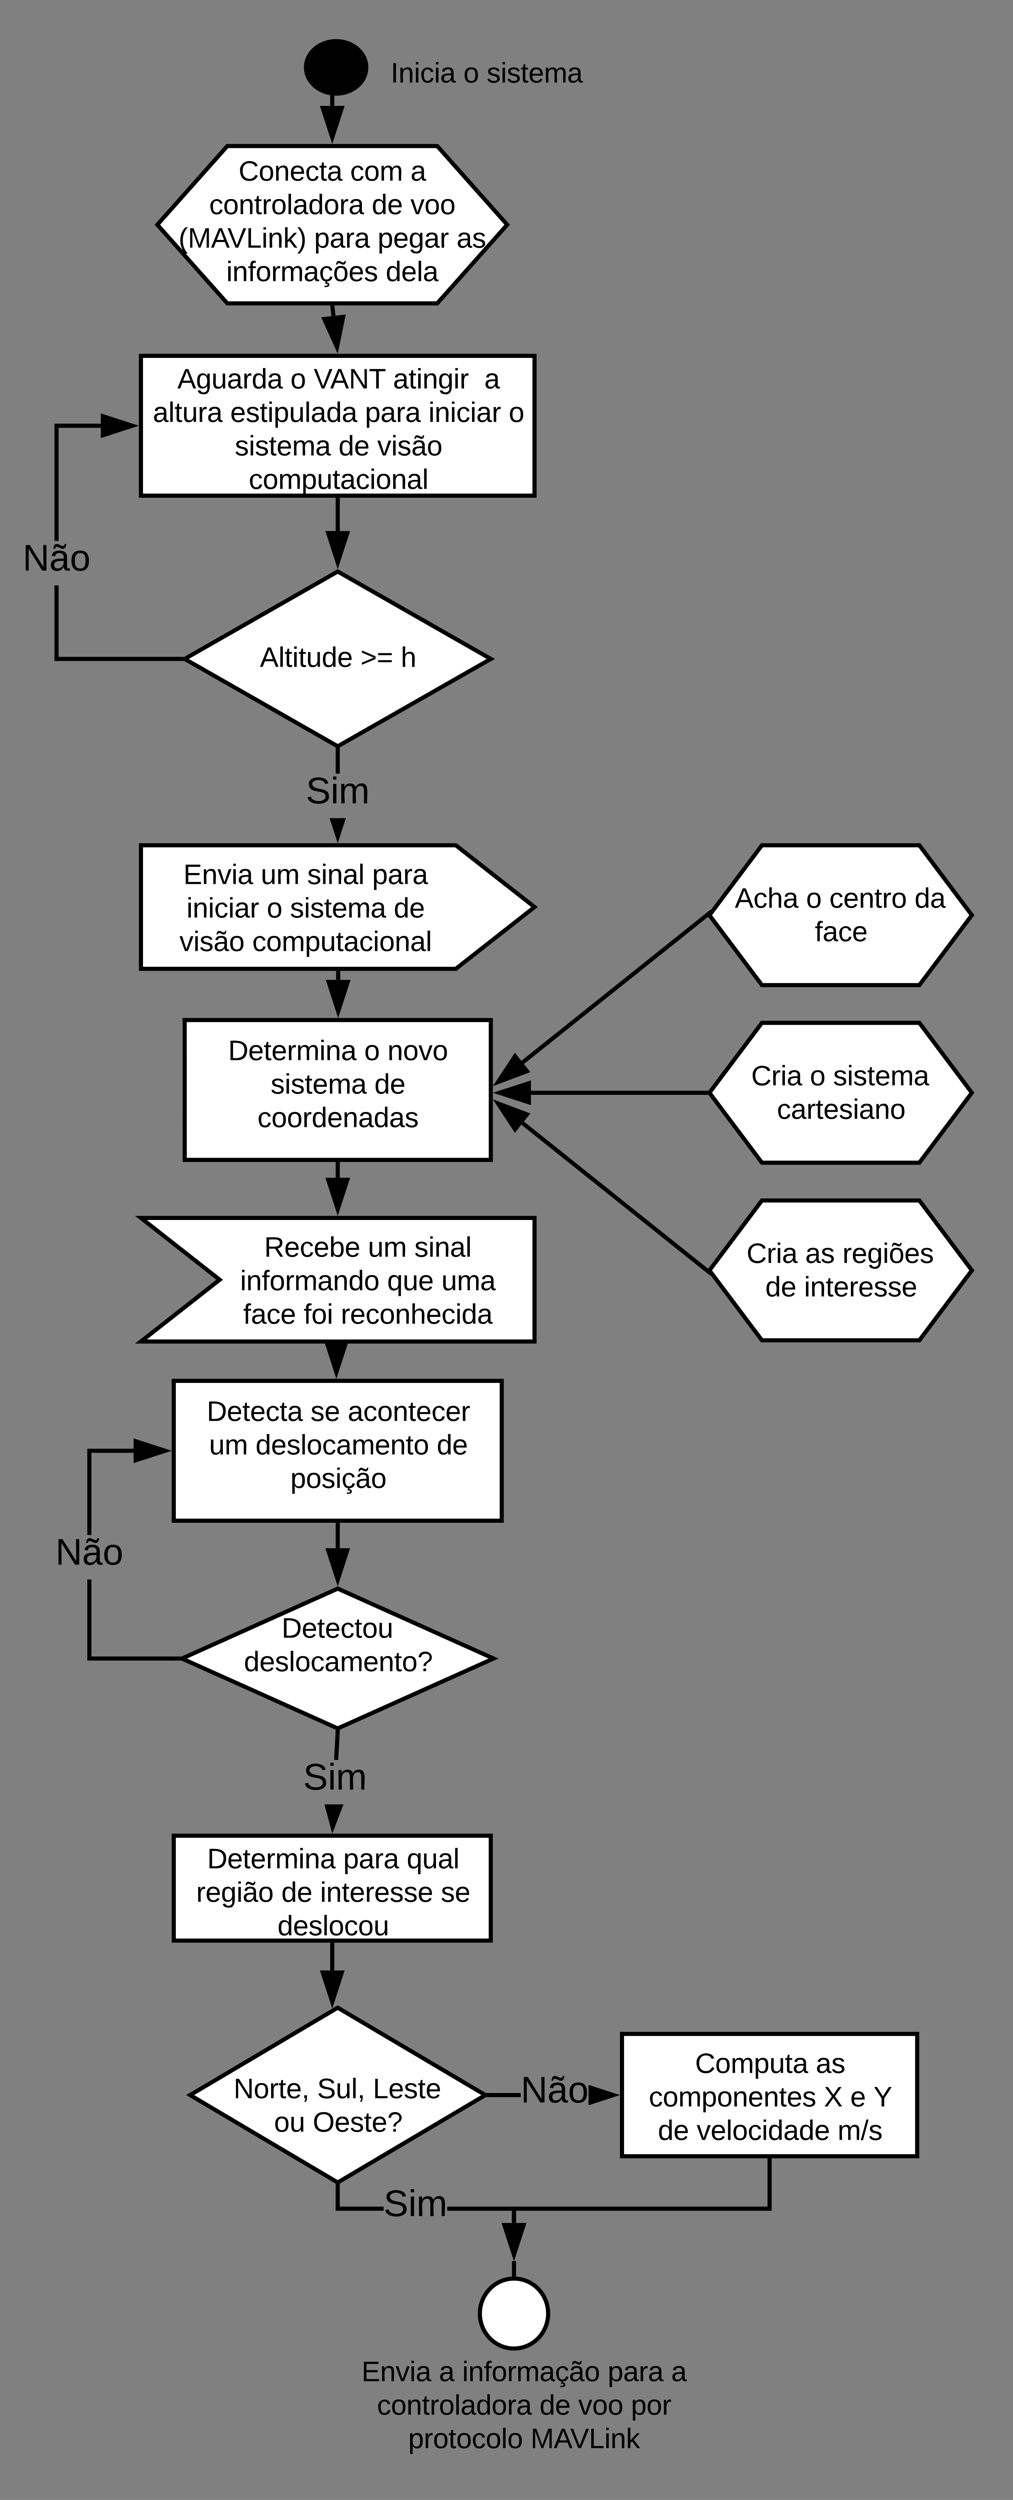 <svg xmlns="http://www.w3.org/2000/svg" xmlns:xlink="http://www.w3.org/1999/xlink" xmlns:lucid="lucid" width="492.11" height="1214.11"><rect width="100%" height="100%" fill="#808080" stroke="none"/><g transform="translate(-67.89 11.511)" lucid:page-tab-id="0_0"><path d="M245.82 21.22c0 7.04-6.55 12.74-14.64 12.74-8.08 0-14.64-5.7-14.64-12.74 0-7.03 6.56-12.73 14.64-12.73 8.1 0 14.64 5.7 14.64 12.72z" stroke="#000" stroke-width="2"/><path d="M136.36 161.3h191.2v67.9h-191.2z" stroke="#000" stroke-width="2" fill="#fff"/><use xlink:href="#a" transform="matrix(1,0,0,1,141.365,166.295) translate(12.679 10.844)"/><use xlink:href="#b" transform="matrix(1,0,0,1,141.365,166.295) translate(67.617 10.844)"/><use xlink:href="#c" transform="matrix(1,0,0,1,141.365,166.295) translate(78.913 10.844)"/><use xlink:href="#d" transform="matrix(1,0,0,1,141.365,166.295) translate(117.471 10.844)"/><use xlink:href="#e" transform="matrix(1,0,0,1,141.365,166.295) translate(161.79 10.844)"/><use xlink:href="#f" transform="matrix(1,0,0,1,141.365,166.295) translate(0.799 27.111)"/><use xlink:href="#g" transform="matrix(1,0,0,1,141.365,166.295) translate(38.378 27.111)"/><use xlink:href="#h" transform="matrix(1,0,0,1,141.365,166.295) translate(103.821 27.111)"/><use xlink:href="#i" transform="matrix(1,0,0,1,141.365,166.295) translate(134.66 27.111)"/><use xlink:href="#j" transform="matrix(1,0,0,1,141.365,166.295) translate(173.67 27.111)"/><use xlink:href="#k" transform="matrix(1,0,0,1,141.365,166.295) translate(40.6 43.378)"/><use xlink:href="#l" transform="matrix(1,0,0,1,141.365,166.295) translate(90.981 43.378)"/><use xlink:href="#m" transform="matrix(1,0,0,1,141.365,166.295) translate(109.808 43.378)"/><use xlink:href="#n" transform="matrix(1,0,0,1,141.365,166.295) translate(47.377 59.644)"/><path d="M178.32 59.42H280.3l33.98 38.2-34 38.2H178.33l-34-38.2z" stroke="#000" stroke-width="2" fill="#fff"/><use xlink:href="#o" transform="matrix(1,0,0,1,149.331,64.424) translate(34.476 11.811)"/><use xlink:href="#p" transform="matrix(1,0,0,1,149.331,64.424) translate(88.66 11.811)"/><use xlink:href="#e" transform="matrix(1,0,0,1,149.331,64.424) translate(117.993 11.811)"/><use xlink:href="#q" transform="matrix(1,0,0,1,149.331,64.424) translate(20.186 28.078)"/><use xlink:href="#l" transform="matrix(1,0,0,1,149.331,64.424) translate(99.147 28.078)"/><use xlink:href="#r" transform="matrix(1,0,0,1,149.331,64.424) translate(117.974 28.078)"/><use xlink:href="#s" transform="matrix(1,0,0,1,149.331,64.424) translate(5.313 44.344)"/><use xlink:href="#h" transform="matrix(1,0,0,1,149.331,64.424) translate(71.17 44.344)"/><use xlink:href="#t" transform="matrix(1,0,0,1,149.331,64.424) translate(102.009 44.344)"/><use xlink:href="#u" transform="matrix(1,0,0,1,149.331,64.424) translate(140.379 44.344)"/><use xlink:href="#v" transform="matrix(1,0,0,1,149.331,64.424) translate(28.489 60.611)"/><use xlink:href="#w" transform="matrix(1,0,0,1,149.331,64.424) translate(105.944 60.611)"/><path d="M231.96 266.05l74.36 42.45-74.36 42.44-74.35-42.44z" stroke="#000" stroke-width="2" fill="#fff"/><use xlink:href="#x" transform="matrix(1,0,0,1,162.609,271.052) translate(31.512 41.313)"/><use xlink:href="#y" transform="matrix(1,0,0,1,162.609,271.052) translate(80.387 41.313)"/><use xlink:href="#z" transform="matrix(1,0,0,1,162.609,271.052) translate(99.967 41.313)"/><path d="M136.37 399h152.95l38.24 30-38.24 30H136.37z" stroke="#000" stroke-width="2" fill="#fff"/><use xlink:href="#A" transform="matrix(1,0,0,1,144.366,406.993) translate(12.6 10.844)"/><use xlink:href="#B" transform="matrix(1,0,0,1,144.366,406.993) translate(50.217 10.844)"/><use xlink:href="#C" transform="matrix(1,0,0,1,144.366,406.993) translate(72.772 10.844)"/><use xlink:href="#D" transform="matrix(1,0,0,1,144.366,406.993) translate(104.326 10.844)"/><use xlink:href="#i" transform="matrix(1,0,0,1,144.366,406.993) translate(14.125 27.111)"/><use xlink:href="#b" transform="matrix(1,0,0,1,144.366,406.993) translate(53.135 27.111)"/><use xlink:href="#k" transform="matrix(1,0,0,1,144.366,406.993) translate(64.431 27.111)"/><use xlink:href="#E" transform="matrix(1,0,0,1,144.366,406.993) translate(114.813 27.111)"/><use xlink:href="#F" transform="matrix(1,0,0,1,144.366,406.993) translate(10.699 43.378)"/><use xlink:href="#n" transform="matrix(1,0,0,1,144.366,406.993) translate(46.056 43.378)"/><path d="M232.96 364.24h-2V353.1h2z"/><path d="M232.96 353.12h-2v-1.6l1 .58 1-.58zM231.96 394.76l-2.9-8.92h5.8z"/><path d="M231.96 398l-3.94-12.16h2.1l1.84 5.68 1.85-5.68h2.1z"/><use xlink:href="#G" transform="matrix(1,0,0,1,216.513,364.244) translate(0 14.4)"/><path d="M96.36 307.5h58.23v2H94.35v-36.7h2zm20.5-111.25h-20.5v54.94h-2v-56.95h22.5z"/><path d="M155.6 308.5l1.74 1h-2.77v-2h2.77zM132.13 195.25l-14.27 4.64v-9.28z"/><path d="M135.36 195.25l-18.5 6v-12zm-16.5 3.26l10.03-3.25-10.04-3.26z"/><use xlink:href="#H" transform="matrix(1,0,0,1,78.89,251.188) translate(0 14.4)"/><path d="M157.6 483.88h148.72v67.92h-148.7z" stroke="#000" stroke-width="2" fill="#fff"/><use xlink:href="#I" transform="matrix(1,0,0,1,162.609,488.885) translate(16.106 14.469)"/><use xlink:href="#b" transform="matrix(1,0,0,1,162.609,488.885) translate(82.227 14.469)"/><use xlink:href="#J" transform="matrix(1,0,0,1,162.609,488.885) translate(93.523 14.469)"/><use xlink:href="#k" transform="matrix(1,0,0,1,162.609,488.885) translate(36.778 30.736)"/><use xlink:href="#E" transform="matrix(1,0,0,1,162.609,488.885) translate(87.16 30.736)"/><use xlink:href="#K" transform="matrix(1,0,0,1,162.609,488.885) translate(30.358 47.003)"/><path d="M438.03 399h76.48l25.5 33.95-25.5 33.96h-76.47l-25.5-33.95z" stroke="#000" stroke-width="2" fill="#fff"/><use xlink:href="#L" transform="matrix(1,0,0,1,417.536,403.993) translate(7.314 25.344)"/><use xlink:href="#b" transform="matrix(1,0,0,1,417.536,403.993) translate(41.956 25.344)"/><use xlink:href="#M" transform="matrix(1,0,0,1,417.536,403.993) translate(53.252 25.344)"/><use xlink:href="#N" transform="matrix(1,0,0,1,417.536,403.993) translate(94.634 25.344)"/><use xlink:href="#O" transform="matrix(1,0,0,1,417.536,403.993) translate(46.203 41.611)"/><path d="M438.03 485.24h76.48L540 519.2l-25.5 33.96h-76.47l-25.5-33.96z" stroke="#000" stroke-width="2" fill="#fff"/><use xlink:href="#P" transform="matrix(1,0,0,1,417.536,490.243) translate(15.297 25.344)"/><use xlink:href="#b" transform="matrix(1,0,0,1,417.536,490.243) translate(43.801 25.344)"/><use xlink:href="#Q" transform="matrix(1,0,0,1,417.536,490.243) translate(55.097 25.344)"/><use xlink:href="#R" transform="matrix(1,0,0,1,417.536,490.243) translate(27.79 41.611)"/><path d="M438.03 571.5h76.48l25.5 33.95-25.5 33.96h-76.47l-25.5-33.95z" stroke="#000" stroke-width="2" fill="#fff"/><use xlink:href="#P" transform="matrix(1,0,0,1,417.536,576.494) translate(13.037 25.344)"/><use xlink:href="#S" transform="matrix(1,0,0,1,417.536,576.494) translate(41.542 25.344)"/><use xlink:href="#T" transform="matrix(1,0,0,1,417.536,576.494) translate(59.616 25.344)"/><use xlink:href="#l" transform="matrix(1,0,0,1,417.536,576.494) translate(22.141 41.611)"/><use xlink:href="#U" transform="matrix(1,0,0,1,417.536,576.494) translate(40.969 41.611)"/><path d="M410.5 433.57l-88.73 70.9" stroke="#000" stroke-width="2" fill="none"/><path d="M413.15 430.47l-1.86 2.48.6.8-.8.62-1.24-1.56 3.15-2.5z"/><path d="M309.84 513.98l8.26-12.52 5.78 7.24z" stroke="#000" stroke-width="2"/><path d="M410.3 519.2H325.8" stroke="#000" stroke-width="2" fill="none"/><path d="M412.04 518.2l-.75 1 .74 1h-1.78v-2z"/><path d="M310.55 519.2l14.27-4.64v9.27z" stroke="#000" stroke-width="2"/><path d="M410.5 604.83l-88.73-70.9" stroke="#000" stroke-width="2" fill="none"/><path d="M411.9 604.65l-.6.8 1.85 2.48-.14.17-3.14-2.5 1.25-1.57z"/><path d="M309.84 524.4l14.04 5.3-5.78 7.24z" stroke="#000" stroke-width="2"/><path d="M231.96 760l75.68 33.96-75.68 33.95-75.68-33.94z" stroke="#000" stroke-width="2" fill="#fff"/><use xlink:href="#V" transform="matrix(1,0,0,1,161.281,765) translate(43.413 18.854)"/><use xlink:href="#W" transform="matrix(1,0,0,1,161.281,765) translate(25.104 35.121)"/><path d="M136.36 579.98h191.2V640h-191.2l38.24-30z" stroke="#000" stroke-width="2" fill="#fff"/><use xlink:href="#X" transform="matrix(1,0,0,1,174.603,587.983) translate(21.619 10.844)"/><use xlink:href="#B" transform="matrix(1,0,0,1,174.603,587.983) translate(72.038 10.844)"/><use xlink:href="#Y" transform="matrix(1,0,0,1,174.603,587.983) translate(94.593 10.844)"/><use xlink:href="#Z" transform="matrix(1,0,0,1,174.603,587.983) translate(9.946 27.111)"/><use xlink:href="#aa" transform="matrix(1,0,0,1,174.603,587.983) translate(81.376 27.111)"/><use xlink:href="#ab" transform="matrix(1,0,0,1,174.603,587.983) translate(107.734 27.111)"/><use xlink:href="#ac" transform="matrix(1,0,0,1,174.603,587.983) translate(11.433 43.378)"/><use xlink:href="#ad" transform="matrix(1,0,0,1,174.603,587.983) translate(40.803 43.378)"/><use xlink:href="#ae" transform="matrix(1,0,0,1,174.603,587.983) translate(58.84 43.378)"/><path d="M152.3 659.1h159.33v67.92H152.3z" stroke="#000" stroke-width="2" fill="#fff"/><g><use xlink:href="#af" transform="matrix(1,0,0,1,157.298,664.102) translate(11.025 14.469)"/><use xlink:href="#ag" transform="matrix(1,0,0,1,157.298,664.102) translate(61.444 14.469)"/><use xlink:href="#ah" transform="matrix(1,0,0,1,157.298,664.102) translate(79.519 14.469)"/><use xlink:href="#B" transform="matrix(1,0,0,1,157.298,664.102) translate(12.174 30.736)"/><use xlink:href="#ai" transform="matrix(1,0,0,1,157.298,664.102) translate(34.729 30.736)"/><use xlink:href="#E" transform="matrix(1,0,0,1,157.298,664.102) translate(122.765 30.736)"/><use xlink:href="#aj" transform="matrix(1,0,0,1,157.298,664.102) translate(51.673 47.003)"/></g><path d="M152.3 880h154v50.94h-154z" stroke="#000" stroke-width="2" fill="#fff"/><g><use xlink:href="#I" transform="matrix(1,0,0,1,157.291,885) translate(11.236 10.844)"/><use xlink:href="#h" transform="matrix(1,0,0,1,157.291,885) translate(77.357 10.844)"/><use xlink:href="#ak" transform="matrix(1,0,0,1,157.291,885) translate(108.196 10.844)"/><use xlink:href="#al" transform="matrix(1,0,0,1,157.291,885) translate(5.927 27.111)"/><use xlink:href="#l" transform="matrix(1,0,0,1,157.291,885) translate(47.272 27.111)"/><use xlink:href="#am" transform="matrix(1,0,0,1,157.291,885) translate(66.099 27.111)"/><use xlink:href="#an" transform="matrix(1,0,0,1,157.291,885) translate(124.764 27.111)"/><use xlink:href="#ao" transform="matrix(1,0,0,1,157.291,885) translate(45.408 43.378)"/></g><path d="M231.96 553.8v6.68" stroke="#000" stroke-width="2" fill="none"/><path d="M232.96 553.82h-2v-1.02h2z"/><path d="M231.96 575.75l-4.63-14.27h9.27z" stroke="#000" stroke-width="2"/><path d="M232.17 461v3.38" stroke="#000" stroke-width="2" fill="none"/><path d="M233.17 461.02h-2V460h2z"/><path d="M232.17 479.65l-4.63-14.27h9.27z" stroke="#000" stroke-width="2"/><path d="M231.3 642v-1" stroke="#000" stroke-width="2" fill="none"/><path d="M232.3 642.03h-2V641h2z"/><path d="M231.3 654.87l-4.63-14.27h9.27z" stroke="#000" stroke-width="2"/><path d="M231.96 729.02v11.38" stroke="#000" stroke-width="2" fill="none"/><path d="M232.96 729.04h-2v-1.02h2z"/><path d="M231.96 755.67l-4.63-14.27h9.27z" stroke="#000" stroke-width="2"/><path d="M232.9 830.06l-.7 13.14h-2l.7-13.24z"/><path d="M232.9 830.1l-2-.12.08-1.4.98.43 1.03-.45zM229.47 875.77l-2.93-10.97h7.15z"/><path d="M229.3 879l-3.8-14.2h2.08l2.06 7.74 2.98-7.74h2.14z"/><g><use xlink:href="#G" transform="matrix(1,0,0,1,215.182,843.205) translate(0 14.4)"/></g><path d="M231.96 231.2v15.2" stroke="#000" stroke-width="2" fill="none"/><path d="M232.96 231.23h-2v-1.02h2z"/><path d="M231.96 261.66l-4.63-14.26h9.27z" stroke="#000" stroke-width="2"/><path d="M229.42 137.82l.46 4.1" stroke="#000" stroke-width="2" fill="none"/><path d="M230.42 137.73l-2 .23-.12-1.13h2z"/><path d="M231.6 157.08l-6.2-13.65 9.2-1.05z" stroke="#000" stroke-width="2"/><path d="M229.3 39.92v-4.2" stroke="#000" stroke-width="2" fill="none"/><path d="M229.3 55.2l-4.63-14.28h9.27z" stroke="#000" stroke-width="2"/><path d="M230.3 34.85v.9h-2V34.6zM112.3 792.96h40.54v2H110.3v-39.38h2zm20.5-98.9h-20.5v39.92h-2v-41.92h22.5z"/><path d="M153.84 793.96l2.23 1h-3.26v-2h3.27zM148.06 693.06l-14.26 4.63v-9.28z"/><path d="M151.3 693.06l-18.5 6v-12zm-16.5 3.26l10.03-3.26-10.03-3.26z"/><g><use xlink:href="#H" transform="matrix(1,0,0,1,94.823,733.978) translate(0 14.4)"/></g><path d="M231.96 963.53l71.7 42.44-71.7 42.45-71.7-42.45z" stroke="#000" stroke-width="2" fill="#fff"/><g><use xlink:href="#ap" transform="matrix(1,0,0,1,165.264,968.525) translate(16.105 38.969)"/><use xlink:href="#aq" transform="matrix(1,0,0,1,165.264,968.525) translate(56.696 38.969)"/><use xlink:href="#ar" transform="matrix(1,0,0,1,165.264,968.525) translate(83.77 38.969)"/><use xlink:href="#as" transform="matrix(1,0,0,1,165.264,968.525) translate(35.752 55.236)"/><use xlink:href="#at" transform="matrix(1,0,0,1,165.264,968.525) translate(54.579 55.236)"/></g><path d="M370.05 976.26h143.4v59.42h-143.4z" stroke="#000" stroke-width="2" fill="#fff"/><g><use xlink:href="#au" transform="matrix(1,0,0,1,375.048,981.259) translate(30.513 13.969)"/><use xlink:href="#u" transform="matrix(1,0,0,1,375.048,981.259) translate(89.178 13.969)"/><use xlink:href="#av" transform="matrix(1,0,0,1,375.048,981.259) translate(8.033 30.236)"/><use xlink:href="#aw" transform="matrix(1,0,0,1,375.048,981.259) translate(93.094 30.236)"/><use xlink:href="#ax" transform="matrix(1,0,0,1,375.048,981.259) translate(105.897 30.236)"/><use xlink:href="#ay" transform="matrix(1,0,0,1,375.048,981.259) translate(117.193 30.236)"/><use xlink:href="#l" transform="matrix(1,0,0,1,375.048,981.259) translate(12.458 46.503)"/><use xlink:href="#az" transform="matrix(1,0,0,1,375.048,981.259) translate(31.285 46.503)"/><use xlink:href="#aA" transform="matrix(1,0,0,1,375.048,981.259) translate(99.74 46.503)"/></g><g><path d="M317.58 1086.62v8.5m0 33.94c-9.15 0-16.57-7.6-16.57-16.97 0-9.4 7.43-17 16.58-17 9.16 0 16.58 7.6 16.58 17 0 9.36-7.42 16.96-16.58 16.96z" stroke="#000" stroke-width="2" fill="#fff"/><path d="M318.25 1086.62v8.5h-1.33v-8.5z" fill="none"/></g><path d="M320.86 1006.97h-14.24v-2h14.24z"/><path d="M306.65 1006.97h-2.72l1.7-1-1.7-1h2.72zM365.8 1005.97l-12 3.9v-7.8z"/><path d="M369.05 1005.97l-15.24 4.95v-2.1l8.78-2.85-8.77-2.85v-2.1z"/><g><use xlink:href="#H" transform="matrix(1,0,0,1,320.861,995.171) translate(0 14.4)"/></g><path d="M318.58 1060.15v7.97h-2v-5.97h-31.43v-2zm-64.33 0v2h-23.3v-11.57h2v9.57z"/><path d="M232.96 1050.6h-2v-1.6l1 .58 1-.6zM317.58 1083.38l-4.63-14.26h9.27z"/><path d="M317.58 1086.62l-6-18.5h12zm-3.26-16.5l3.26 10.03 3.26-10.03z"/><g><use xlink:href="#G" transform="matrix(1,0,0,1,254.246,1050.351) translate(0 14.4)"/></g><path d="M441.75 1037.68v23.47H317.58v6.97" stroke="#000" stroke-width="2" fill="none"/><path d="M442.75 1037.7h-2v-1.02h2z"/><path d="M317.58 1083.38l-4.63-14.26h9.27z" stroke="#000" stroke-width="2"/><path d="M229.3 932.94v12.5" stroke="#000" stroke-width="2" fill="none"/><path d="M230.3 932.96h-2v-1.02h2z"/><path d="M229.3 960.7l-4.63-14.26h9.27z" stroke="#000" stroke-width="2"/><path d="M245.82 12.73h116.84V29.7H245.82z" stroke="#000" stroke-opacity="0" stroke-width="2" fill="#fff" fill-opacity="0"/><g><use xlink:href="#aB" transform="matrix(1,0,0,1,250.823,17.734) translate(6.884 10.844)"/><use xlink:href="#b" transform="matrix(1,0,0,1,250.823,17.734) translate(42.204 10.844)"/><use xlink:href="#aC" transform="matrix(1,0,0,1,250.823,17.734) translate(53.5 10.844)"/></g><path d="M224 1129.06h196.5V1180H224z" stroke="#000" stroke-opacity="0" stroke-width="2" fill="#fff" fill-opacity="0"/><g><use xlink:href="#A" transform="matrix(1,0,0,1,228.996,1134.065) translate(14.52 10.844)"/><use xlink:href="#aD" transform="matrix(1,0,0,1,228.996,1134.065) translate(52.137 10.844)"/><use xlink:href="#aE" transform="matrix(1,0,0,1,228.996,1134.065) translate(63.433 10.844)"/><use xlink:href="#h" transform="matrix(1,0,0,1,228.996,1134.065) translate(134.11 10.844)"/><use xlink:href="#e" transform="matrix(1,0,0,1,228.996,1134.065) translate(164.949 10.844)"/><use xlink:href="#q" transform="matrix(1,0,0,1,228.996,1134.065) translate(22.032 27.111)"/><use xlink:href="#l" transform="matrix(1,0,0,1,228.996,1134.065) translate(100.993 27.111)"/><use xlink:href="#aF" transform="matrix(1,0,0,1,228.996,1134.065) translate(119.82 27.111)"/><use xlink:href="#aG" transform="matrix(1,0,0,1,228.996,1134.065) translate(145.425 27.111)"/><use xlink:href="#aH" transform="matrix(1,0,0,1,228.996,1134.065) translate(37.226 43.378)"/><use xlink:href="#aI" transform="matrix(1,0,0,1,228.996,1134.065) translate(96.644 43.378)"/></g><defs><path d="M205 0l-28-72H64L36 0H1l101-248h38L239 0h-34zm-38-99l-47-123c-12 45-31 82-46 123h93" id="aJ"/><path d="M177-190C167-65 218 103 67 71c-23-6-38-20-44-43l32-5c15 47 100 32 89-28v-30C133-14 115 1 83 1 29 1 15-40 15-95c0-56 16-97 71-98 29-1 48 16 59 35 1-10 0-23 2-32h30zM94-22c36 0 50-32 50-73 0-42-14-75-50-75-39 0-46 34-46 75s6 73 46 73" id="aK"/><path d="M84 4C-5 8 30-112 23-190h32v120c0 31 7 50 39 49 72-2 45-101 50-169h31l1 190h-30c-1-10 1-25-2-33-11 22-28 36-60 37" id="aL"/><path d="M141-36C126-15 110 5 73 4 37 3 15-17 15-53c-1-64 63-63 125-63 3-35-9-54-41-54-24 1-41 7-42 31l-33-3c5-37 33-52 76-52 45 0 72 20 72 64v82c-1 20 7 32 28 27v20c-31 9-61-2-59-35zM48-53c0 20 12 33 32 33 41-3 63-29 60-74-43 2-92-5-92 41" id="aM"/><path d="M114-163C36-179 61-72 57 0H25l-1-190h30c1 12-1 29 2 39 6-27 23-49 58-41v29" id="aN"/><path d="M85-194c31 0 48 13 60 33l-1-100h32l1 261h-30c-2-10 0-23-3-31C134-8 116 4 85 4 32 4 16-35 15-94c0-66 23-100 70-100zm9 24c-40 0-46 34-46 75 0 40 6 74 45 74 42 0 51-32 51-76 0-42-9-74-50-73" id="aO"/><g id="a"><use transform="matrix(0.038,0,0,0.038,0,0)" xlink:href="#aJ"/><use transform="matrix(0.038,0,0,0.038,9.037,0)" xlink:href="#aK"/><use transform="matrix(0.038,0,0,0.038,16.568,0)" xlink:href="#aL"/><use transform="matrix(0.038,0,0,0.038,24.099,0)" xlink:href="#aM"/><use transform="matrix(0.038,0,0,0.038,31.63,0)" xlink:href="#aN"/><use transform="matrix(0.038,0,0,0.038,36.11,0)" xlink:href="#aO"/><use transform="matrix(0.038,0,0,0.038,43.641,0)" xlink:href="#aM"/></g><path d="M100-194c62-1 85 37 85 99 1 63-27 99-86 99S16-35 15-95c0-66 28-99 85-99zM99-20c44 1 53-31 53-75 0-43-8-75-51-75s-53 32-53 75 10 74 51 75" id="aP"/><use transform="matrix(0.038,0,0,0.038,0,0)" xlink:href="#aP" id="b"/><path d="M137 0h-34L2-248h35l83 218 83-218h36" id="aQ"/><path d="M190 0L58-211 59 0H30v-248h39L202-35l-2-213h31V0h-41" id="aR"/><path d="M127-220V0H93v-220H8v-28h204v28h-85" id="aS"/><g id="c"><use transform="matrix(0.038,0,0,0.038,0,0)" xlink:href="#aQ"/><use transform="matrix(0.038,0,0,0.038,8.02,0)" xlink:href="#aJ"/><use transform="matrix(0.038,0,0,0.038,17.057,0)" xlink:href="#aR"/><use transform="matrix(0.038,0,0,0.038,26.81,0)" xlink:href="#aS"/></g><path d="M59-47c-2 24 18 29 38 22v24C64 9 27 4 27-40v-127H5v-23h24l9-43h21v43h35v23H59v120" id="aT"/><path d="M24-231v-30h32v30H24zM24 0v-190h32V0H24" id="aU"/><path d="M117-194c89-4 53 116 60 194h-32v-121c0-31-8-49-39-48C34-167 62-67 57 0H25l-1-190h30c1 10-1 24 2 32 11-22 29-35 61-36" id="aV"/><g id="d"><use transform="matrix(0.038,0,0,0.038,0,0)" xlink:href="#aM"/><use transform="matrix(0.038,0,0,0.038,7.531,0)" xlink:href="#aT"/><use transform="matrix(0.038,0,0,0.038,11.296,0)" xlink:href="#aU"/><use transform="matrix(0.038,0,0,0.038,14.271,0)" xlink:href="#aV"/><use transform="matrix(0.038,0,0,0.038,21.802,0)" xlink:href="#aK"/><use transform="matrix(0.038,0,0,0.038,29.333,0)" xlink:href="#aU"/><use transform="matrix(0.038,0,0,0.038,32.307,0)" xlink:href="#aN"/></g><use transform="matrix(0.038,0,0,0.038,0,0)" xlink:href="#aM" id="e"/><path d="M24 0v-261h32V0H24" id="aW"/><g id="f"><use transform="matrix(0.038,0,0,0.038,0,0)" xlink:href="#aM"/><use transform="matrix(0.038,0,0,0.038,7.531,0)" xlink:href="#aW"/><use transform="matrix(0.038,0,0,0.038,10.506,0)" xlink:href="#aT"/><use transform="matrix(0.038,0,0,0.038,14.271,0)" xlink:href="#aL"/><use transform="matrix(0.038,0,0,0.038,21.802,0)" xlink:href="#aN"/><use transform="matrix(0.038,0,0,0.038,26.283,0)" xlink:href="#aM"/></g><path d="M100-194c63 0 86 42 84 106H49c0 40 14 67 53 68 26 1 43-12 49-29l28 8c-11 28-37 45-77 45C44 4 14-33 15-96c1-61 26-98 85-98zm52 81c6-60-76-77-97-28-3 7-6 17-6 28h103" id="aX"/><path d="M135-143c-3-34-86-38-87 0 15 53 115 12 119 90S17 21 10-45l28-5c4 36 97 45 98 0-10-56-113-15-118-90-4-57 82-63 122-42 12 7 21 19 24 35" id="aY"/><path d="M115-194c55 1 70 41 70 98S169 2 115 4C84 4 66-9 55-30l1 105H24l-1-265h31l2 30c10-21 28-34 59-34zm-8 174c40 0 45-34 45-75s-6-73-45-74c-42 0-51 32-51 76 0 43 10 73 51 73" id="aZ"/><g id="g"><use transform="matrix(0.038,0,0,0.038,0,0)" xlink:href="#aX"/><use transform="matrix(0.038,0,0,0.038,7.531,0)" xlink:href="#aY"/><use transform="matrix(0.038,0,0,0.038,14.309,0)" xlink:href="#aT"/><use transform="matrix(0.038,0,0,0.038,18.074,0)" xlink:href="#aU"/><use transform="matrix(0.038,0,0,0.038,21.049,0)" xlink:href="#aZ"/><use transform="matrix(0.038,0,0,0.038,28.58,0)" xlink:href="#aL"/><use transform="matrix(0.038,0,0,0.038,36.11,0)" xlink:href="#aW"/><use transform="matrix(0.038,0,0,0.038,39.085,0)" xlink:href="#aM"/><use transform="matrix(0.038,0,0,0.038,46.616,0)" xlink:href="#aO"/><use transform="matrix(0.038,0,0,0.038,54.147,0)" xlink:href="#aM"/></g><g id="h"><use transform="matrix(0.038,0,0,0.038,0,0)" xlink:href="#aZ"/><use transform="matrix(0.038,0,0,0.038,7.531,0)" xlink:href="#aM"/><use transform="matrix(0.038,0,0,0.038,15.062,0)" xlink:href="#aN"/><use transform="matrix(0.038,0,0,0.038,19.543,0)" xlink:href="#aM"/></g><path d="M96-169c-40 0-48 33-48 73s9 75 48 75c24 0 41-14 43-38l32 2c-6 37-31 61-74 61-59 0-76-41-82-99-10-93 101-131 147-64 4 7 5 14 7 22l-32 3c-4-21-16-35-41-35" id="ba"/><g id="i"><use transform="matrix(0.038,0,0,0.038,0,0)" xlink:href="#aU"/><use transform="matrix(0.038,0,0,0.038,2.975,0)" xlink:href="#aV"/><use transform="matrix(0.038,0,0,0.038,10.506,0)" xlink:href="#aU"/><use transform="matrix(0.038,0,0,0.038,13.48,0)" xlink:href="#ba"/><use transform="matrix(0.038,0,0,0.038,20.258,0)" xlink:href="#aU"/><use transform="matrix(0.038,0,0,0.038,23.233,0)" xlink:href="#aM"/><use transform="matrix(0.038,0,0,0.038,30.764,0)" xlink:href="#aN"/></g><use transform="matrix(0.038,0,0,0.038,0,0)" xlink:href="#aP" id="j"/><path d="M210-169c-67 3-38 105-44 169h-31v-121c0-29-5-50-35-48C34-165 62-65 56 0H25l-1-190h30c1 10-1 24 2 32 10-44 99-50 107 0 11-21 27-35 58-36 85-2 47 119 55 194h-31v-121c0-29-5-49-35-48" id="bb"/><g id="k"><use transform="matrix(0.038,0,0,0.038,0,0)" xlink:href="#aY"/><use transform="matrix(0.038,0,0,0.038,6.778,0)" xlink:href="#aU"/><use transform="matrix(0.038,0,0,0.038,9.752,0)" xlink:href="#aY"/><use transform="matrix(0.038,0,0,0.038,16.53,0)" xlink:href="#aT"/><use transform="matrix(0.038,0,0,0.038,20.296,0)" xlink:href="#aX"/><use transform="matrix(0.038,0,0,0.038,27.827,0)" xlink:href="#bb"/><use transform="matrix(0.038,0,0,0.038,39.085,0)" xlink:href="#aM"/></g><g id="l"><use transform="matrix(0.038,0,0,0.038,0,0)" xlink:href="#aO"/><use transform="matrix(0.038,0,0,0.038,7.531,0)" xlink:href="#aX"/></g><path d="M108 0H70L1-190h34L89-25l56-165h34" id="bc"/><path d="M141-36C126-15 110 5 73 4 37 3 15-17 15-53c-1-64 63-63 125-63 3-35-9-54-41-54-24 1-41 7-42 31l-33-3c5-37 33-52 76-52 45 0 72 20 72 64v82c-1 20 7 32 28 27v20c-31 9-61-2-59-35zM48-53c0 20 12 33 32 33 41-3 63-29 60-74-43 2-92-5-92 41zm117-205c-3 23-9 48-36 47-26-1-65-44-74 0H39c4-23 8-48 36-47s64 44 74 0h16" id="bd"/><g id="m"><use transform="matrix(0.038,0,0,0.038,0,0)" xlink:href="#bc"/><use transform="matrix(0.038,0,0,0.038,6.778,0)" xlink:href="#aU"/><use transform="matrix(0.038,0,0,0.038,9.752,0)" xlink:href="#aY"/><use transform="matrix(0.038,0,0,0.038,16.53,0)" xlink:href="#bd"/><use transform="matrix(0.038,0,0,0.038,24.061,0)" xlink:href="#aP"/></g><g id="n"><use transform="matrix(0.038,0,0,0.038,0,0)" xlink:href="#ba"/><use transform="matrix(0.038,0,0,0.038,6.778,0)" xlink:href="#aP"/><use transform="matrix(0.038,0,0,0.038,14.309,0)" xlink:href="#bb"/><use transform="matrix(0.038,0,0,0.038,25.567,0)" xlink:href="#aZ"/><use transform="matrix(0.038,0,0,0.038,33.098,0)" xlink:href="#aL"/><use transform="matrix(0.038,0,0,0.038,40.629,0)" xlink:href="#aT"/><use transform="matrix(0.038,0,0,0.038,44.394,0)" xlink:href="#aM"/><use transform="matrix(0.038,0,0,0.038,51.925,0)" xlink:href="#ba"/><use transform="matrix(0.038,0,0,0.038,58.703,0)" xlink:href="#aU"/><use transform="matrix(0.038,0,0,0.038,61.678,0)" xlink:href="#aP"/><use transform="matrix(0.038,0,0,0.038,69.209,0)" xlink:href="#aV"/><use transform="matrix(0.038,0,0,0.038,76.74,0)" xlink:href="#aM"/><use transform="matrix(0.038,0,0,0.038,84.27,0)" xlink:href="#aW"/></g><path d="M212-179c-10-28-35-45-73-45-59 0-87 40-87 99 0 60 29 101 89 101 43 0 62-24 78-52l27 14C228-24 195 4 139 4 59 4 22-46 18-125c-6-104 99-153 187-111 19 9 31 26 39 46" id="be"/><g id="o"><use transform="matrix(0.038,0,0,0.038,0,0)" xlink:href="#be"/><use transform="matrix(0.038,0,0,0.038,9.752,0)" xlink:href="#aP"/><use transform="matrix(0.038,0,0,0.038,17.283,0)" xlink:href="#aV"/><use transform="matrix(0.038,0,0,0.038,24.814,0)" xlink:href="#aX"/><use transform="matrix(0.038,0,0,0.038,32.345,0)" xlink:href="#ba"/><use transform="matrix(0.038,0,0,0.038,39.123,0)" xlink:href="#aT"/><use transform="matrix(0.038,0,0,0.038,42.888,0)" xlink:href="#aM"/></g><g id="p"><use transform="matrix(0.038,0,0,0.038,0,0)" xlink:href="#ba"/><use transform="matrix(0.038,0,0,0.038,6.778,0)" xlink:href="#aP"/><use transform="matrix(0.038,0,0,0.038,14.309,0)" xlink:href="#bb"/></g><g id="q"><use transform="matrix(0.038,0,0,0.038,0,0)" xlink:href="#ba"/><use transform="matrix(0.038,0,0,0.038,6.778,0)" xlink:href="#aP"/><use transform="matrix(0.038,0,0,0.038,14.309,0)" xlink:href="#aV"/><use transform="matrix(0.038,0,0,0.038,21.84,0)" xlink:href="#aT"/><use transform="matrix(0.038,0,0,0.038,25.605,0)" xlink:href="#aN"/><use transform="matrix(0.038,0,0,0.038,30.086,0)" xlink:href="#aP"/><use transform="matrix(0.038,0,0,0.038,37.617,0)" xlink:href="#aW"/><use transform="matrix(0.038,0,0,0.038,40.591,0)" xlink:href="#aM"/><use transform="matrix(0.038,0,0,0.038,48.122,0)" xlink:href="#aO"/><use transform="matrix(0.038,0,0,0.038,55.653,0)" xlink:href="#aP"/><use transform="matrix(0.038,0,0,0.038,63.184,0)" xlink:href="#aN"/><use transform="matrix(0.038,0,0,0.038,67.665,0)" xlink:href="#aM"/></g><g id="r"><use transform="matrix(0.038,0,0,0.038,0,0)" xlink:href="#bc"/><use transform="matrix(0.038,0,0,0.038,6.778,0)" xlink:href="#aP"/><use transform="matrix(0.038,0,0,0.038,14.309,0)" xlink:href="#aP"/></g><path d="M87 75C49 33 22-17 22-94c0-76 28-126 65-167h31c-38 41-64 92-64 168S80 34 118 75H87" id="bf"/><path d="M240 0l2-218c-23 76-54 145-80 218h-23L58-218 59 0H30v-248h44l77 211c21-75 51-140 76-211h43V0h-30" id="bg"/><path d="M30 0v-248h33v221h125V0H30" id="bh"/><path d="M143 0L79-87 56-68V0H24v-261h32v163l83-92h37l-77 82L181 0h-38" id="bi"/><path d="M33-261c38 41 65 92 65 168S71 34 33 75H2C39 34 66-17 66-93S39-220 2-261h31" id="bj"/><g id="s"><use transform="matrix(0.038,0,0,0.038,0,0)" xlink:href="#bf"/><use transform="matrix(0.038,0,0,0.038,4.481,0)" xlink:href="#bg"/><use transform="matrix(0.038,0,0,0.038,15.74,0)" xlink:href="#aJ"/><use transform="matrix(0.038,0,0,0.038,23.76,0)" xlink:href="#aQ"/><use transform="matrix(0.038,0,0,0.038,32.797,0)" xlink:href="#bh"/><use transform="matrix(0.038,0,0,0.038,40.328,0)" xlink:href="#aU"/><use transform="matrix(0.038,0,0,0.038,43.302,0)" xlink:href="#aV"/><use transform="matrix(0.038,0,0,0.038,50.833,0)" xlink:href="#bi"/><use transform="matrix(0.038,0,0,0.038,57.611,0)" xlink:href="#bj"/></g><g id="t"><use transform="matrix(0.038,0,0,0.038,0,0)" xlink:href="#aZ"/><use transform="matrix(0.038,0,0,0.038,7.531,0)" xlink:href="#aX"/><use transform="matrix(0.038,0,0,0.038,15.062,0)" xlink:href="#aK"/><use transform="matrix(0.038,0,0,0.038,22.593,0)" xlink:href="#aM"/><use transform="matrix(0.038,0,0,0.038,30.123,0)" xlink:href="#aN"/></g><g id="u"><use transform="matrix(0.038,0,0,0.038,0,0)" xlink:href="#aM"/><use transform="matrix(0.038,0,0,0.038,7.531,0)" xlink:href="#aY"/></g><path d="M101-234c-31-9-42 10-38 44h38v23H63V0H32v-167H5v-23h27c-7-52 17-82 69-68v24" id="bk"/><path d="M96-169c-40 0-48 33-48 73s9 75 48 75c24 0 41-14 43-38l32 2c-6 37-31 61-74 61-59 0-76-41-82-99-10-93 101-131 147-64 4 7 5 14 7 22l-32 3c-4-21-16-35-41-35zm3 187c19-1 33 8 33 26 0 31-30 33-64 32V58c18 2 39 4 41-13 1-15-18-13-34-13L87 0h19" id="bl"/><path d="M100-194c62-1 85 37 85 99 1 63-27 99-86 99S16-35 15-95c0-66 28-99 85-99zM99-20c44 1 53-31 53-75 0-43-8-75-51-75s-53 32-53 75 10 74 51 75zm66-238c-3 23-9 48-36 47-26-1-65-44-74 0H39c4-23 8-48 36-47s64 44 74 0h16" id="bm"/><g id="v"><use transform="matrix(0.038,0,0,0.038,0,0)" xlink:href="#aU"/><use transform="matrix(0.038,0,0,0.038,2.975,0)" xlink:href="#aV"/><use transform="matrix(0.038,0,0,0.038,10.506,0)" xlink:href="#bk"/><use transform="matrix(0.038,0,0,0.038,14.271,0)" xlink:href="#aP"/><use transform="matrix(0.038,0,0,0.038,21.802,0)" xlink:href="#aN"/><use transform="matrix(0.038,0,0,0.038,26.283,0)" xlink:href="#bb"/><use transform="matrix(0.038,0,0,0.038,37.541,0)" xlink:href="#aM"/><use transform="matrix(0.038,0,0,0.038,45.072,0)" xlink:href="#bl"/><use transform="matrix(0.038,0,0,0.038,51.85,0)" xlink:href="#bm"/><use transform="matrix(0.038,0,0,0.038,59.381,0)" xlink:href="#aX"/><use transform="matrix(0.038,0,0,0.038,66.912,0)" xlink:href="#aY"/></g><g id="w"><use transform="matrix(0.038,0,0,0.038,0,0)" xlink:href="#aO"/><use transform="matrix(0.038,0,0,0.038,7.531,0)" xlink:href="#aX"/><use transform="matrix(0.038,0,0,0.038,15.062,0)" xlink:href="#aW"/><use transform="matrix(0.038,0,0,0.038,18.036,0)" xlink:href="#aM"/></g><g id="x"><use transform="matrix(0.038,0,0,0.038,0,0)" xlink:href="#aJ"/><use transform="matrix(0.038,0,0,0.038,9.037,0)" xlink:href="#aW"/><use transform="matrix(0.038,0,0,0.038,12.012,0)" xlink:href="#aT"/><use transform="matrix(0.038,0,0,0.038,15.777,0)" xlink:href="#aU"/><use transform="matrix(0.038,0,0,0.038,18.752,0)" xlink:href="#aT"/><use transform="matrix(0.038,0,0,0.038,22.517,0)" xlink:href="#aL"/><use transform="matrix(0.038,0,0,0.038,30.048,0)" xlink:href="#aO"/><use transform="matrix(0.038,0,0,0.038,37.579,0)" xlink:href="#aX"/></g><path d="M18-27v-27l151-64-151-65v-27l175 74v36" id="bn"/><path d="M18-150v-26h174v26H18zm0 90v-26h174v26H18" id="bo"/><g id="y"><use transform="matrix(0.038,0,0,0.038,0,0)" xlink:href="#bn"/><use transform="matrix(0.038,0,0,0.038,7.907,0)" xlink:href="#bo"/></g><path d="M106-169C34-169 62-67 57 0H25v-261h32l-1 103c12-21 28-36 61-36 89 0 53 116 60 194h-32v-121c2-32-8-49-39-48" id="bp"/><use transform="matrix(0.038,0,0,0.038,0,0)" xlink:href="#bp" id="z"/><path d="M30 0v-248h187v28H63v79h144v27H63v87h162V0H30" id="bq"/><g id="A"><use transform="matrix(0.038,0,0,0.038,0,0)" xlink:href="#bq"/><use transform="matrix(0.038,0,0,0.038,9.037,0)" xlink:href="#aV"/><use transform="matrix(0.038,0,0,0.038,16.568,0)" xlink:href="#bc"/><use transform="matrix(0.038,0,0,0.038,23.346,0)" xlink:href="#aU"/><use transform="matrix(0.038,0,0,0.038,26.32,0)" xlink:href="#aM"/></g><g id="B"><use transform="matrix(0.038,0,0,0.038,0,0)" xlink:href="#aL"/><use transform="matrix(0.038,0,0,0.038,7.531,0)" xlink:href="#bb"/></g><g id="C"><use transform="matrix(0.038,0,0,0.038,0,0)" xlink:href="#aY"/><use transform="matrix(0.038,0,0,0.038,6.778,0)" xlink:href="#aU"/><use transform="matrix(0.038,0,0,0.038,9.752,0)" xlink:href="#aV"/><use transform="matrix(0.038,0,0,0.038,17.283,0)" xlink:href="#aM"/><use transform="matrix(0.038,0,0,0.038,24.814,0)" xlink:href="#aW"/></g><g id="D"><use transform="matrix(0.038,0,0,0.038,0,0)" xlink:href="#aZ"/><use transform="matrix(0.038,0,0,0.038,7.531,0)" xlink:href="#aM"/><use transform="matrix(0.038,0,0,0.038,15.062,0)" xlink:href="#aN"/><use transform="matrix(0.038,0,0,0.038,19.543,0)" xlink:href="#aM"/></g><g id="E"><use transform="matrix(0.038,0,0,0.038,0,0)" xlink:href="#aO"/><use transform="matrix(0.038,0,0,0.038,7.531,0)" xlink:href="#aX"/></g><g id="F"><use transform="matrix(0.038,0,0,0.038,0,0)" xlink:href="#bc"/><use transform="matrix(0.038,0,0,0.038,6.778,0)" xlink:href="#aU"/><use transform="matrix(0.038,0,0,0.038,9.752,0)" xlink:href="#aY"/><use transform="matrix(0.038,0,0,0.038,16.53,0)" xlink:href="#bd"/><use transform="matrix(0.038,0,0,0.038,24.061,0)" xlink:href="#aP"/></g><path d="M185-189c-5-48-123-54-124 2 14 75 158 14 163 119 3 78-121 87-175 55-17-10-28-26-33-46l33-7c5 56 141 63 141-1 0-78-155-14-162-118-5-82 145-84 179-34 5 7 8 16 11 25" id="br"/><g id="G"><use transform="matrix(0.05,0,0,0.05,0,0)" xlink:href="#br"/><use transform="matrix(0.05,0,0,0.05,12,0)" xlink:href="#aU"/><use transform="matrix(0.05,0,0,0.05,15.95,0)" xlink:href="#bb"/></g><g id="H"><use transform="matrix(0.05,0,0,0.05,0,0)" xlink:href="#aR"/><use transform="matrix(0.05,0,0,0.05,12.95,0)" xlink:href="#bd"/><use transform="matrix(0.05,0,0,0.05,22.95,0)" xlink:href="#aP"/></g><path d="M30-248c118-7 216 8 213 122C240-48 200 0 122 0H30v-248zM63-27c89 8 146-16 146-99s-60-101-146-95v194" id="bs"/><g id="I"><use transform="matrix(0.038,0,0,0.038,0,0)" xlink:href="#bs"/><use transform="matrix(0.038,0,0,0.038,9.752,0)" xlink:href="#aX"/><use transform="matrix(0.038,0,0,0.038,17.283,0)" xlink:href="#aT"/><use transform="matrix(0.038,0,0,0.038,21.049,0)" xlink:href="#aX"/><use transform="matrix(0.038,0,0,0.038,28.58,0)" xlink:href="#aN"/><use transform="matrix(0.038,0,0,0.038,33.06,0)" xlink:href="#bb"/><use transform="matrix(0.038,0,0,0.038,44.319,0)" xlink:href="#aU"/><use transform="matrix(0.038,0,0,0.038,47.294,0)" xlink:href="#aV"/><use transform="matrix(0.038,0,0,0.038,54.825,0)" xlink:href="#aM"/></g><g id="J"><use transform="matrix(0.038,0,0,0.038,0,0)" xlink:href="#aV"/><use transform="matrix(0.038,0,0,0.038,7.531,0)" xlink:href="#aP"/><use transform="matrix(0.038,0,0,0.038,15.062,0)" xlink:href="#bc"/><use transform="matrix(0.038,0,0,0.038,21.84,0)" xlink:href="#aP"/></g><g id="K"><use transform="matrix(0.038,0,0,0.038,0,0)" xlink:href="#ba"/><use transform="matrix(0.038,0,0,0.038,6.778,0)" xlink:href="#aP"/><use transform="matrix(0.038,0,0,0.038,14.309,0)" xlink:href="#aP"/><use transform="matrix(0.038,0,0,0.038,21.84,0)" xlink:href="#aN"/><use transform="matrix(0.038,0,0,0.038,26.32,0)" xlink:href="#aO"/><use transform="matrix(0.038,0,0,0.038,33.851,0)" xlink:href="#aX"/><use transform="matrix(0.038,0,0,0.038,41.382,0)" xlink:href="#aV"/><use transform="matrix(0.038,0,0,0.038,48.913,0)" xlink:href="#aM"/><use transform="matrix(0.038,0,0,0.038,56.444,0)" xlink:href="#aO"/><use transform="matrix(0.038,0,0,0.038,63.975,0)" xlink:href="#aM"/><use transform="matrix(0.038,0,0,0.038,71.506,0)" xlink:href="#aY"/></g><g id="L"><use transform="matrix(0.038,0,0,0.038,0,0)" xlink:href="#aJ"/><use transform="matrix(0.038,0,0,0.038,9.037,0)" xlink:href="#ba"/><use transform="matrix(0.038,0,0,0.038,15.815,0)" xlink:href="#bp"/><use transform="matrix(0.038,0,0,0.038,23.346,0)" xlink:href="#aM"/></g><g id="M"><use transform="matrix(0.038,0,0,0.038,0,0)" xlink:href="#ba"/><use transform="matrix(0.038,0,0,0.038,6.778,0)" xlink:href="#aX"/><use transform="matrix(0.038,0,0,0.038,14.309,0)" xlink:href="#aV"/><use transform="matrix(0.038,0,0,0.038,21.84,0)" xlink:href="#aT"/><use transform="matrix(0.038,0,0,0.038,25.605,0)" xlink:href="#aN"/><use transform="matrix(0.038,0,0,0.038,30.086,0)" xlink:href="#aP"/></g><g id="N"><use transform="matrix(0.038,0,0,0.038,0,0)" xlink:href="#aO"/><use transform="matrix(0.038,0,0,0.038,7.531,0)" xlink:href="#aM"/></g><g id="O"><use transform="matrix(0.038,0,0,0.038,0,0)" xlink:href="#bk"/><use transform="matrix(0.038,0,0,0.038,3.765,0)" xlink:href="#aM"/><use transform="matrix(0.038,0,0,0.038,11.296,0)" xlink:href="#ba"/><use transform="matrix(0.038,0,0,0.038,18.074,0)" xlink:href="#aX"/></g><g id="P"><use transform="matrix(0.038,0,0,0.038,0,0)" xlink:href="#be"/><use transform="matrix(0.038,0,0,0.038,9.752,0)" xlink:href="#aN"/><use transform="matrix(0.038,0,0,0.038,14.233,0)" xlink:href="#aU"/><use transform="matrix(0.038,0,0,0.038,17.208,0)" xlink:href="#aM"/></g><g id="Q"><use transform="matrix(0.038,0,0,0.038,0,0)" xlink:href="#aY"/><use transform="matrix(0.038,0,0,0.038,6.778,0)" xlink:href="#aU"/><use transform="matrix(0.038,0,0,0.038,9.752,0)" xlink:href="#aY"/><use transform="matrix(0.038,0,0,0.038,16.53,0)" xlink:href="#aT"/><use transform="matrix(0.038,0,0,0.038,20.296,0)" xlink:href="#aX"/><use transform="matrix(0.038,0,0,0.038,27.827,0)" xlink:href="#bb"/><use transform="matrix(0.038,0,0,0.038,39.085,0)" xlink:href="#aM"/></g><g id="R"><use transform="matrix(0.038,0,0,0.038,0,0)" xlink:href="#ba"/><use transform="matrix(0.038,0,0,0.038,6.778,0)" xlink:href="#aM"/><use transform="matrix(0.038,0,0,0.038,14.309,0)" xlink:href="#aN"/><use transform="matrix(0.038,0,0,0.038,18.79,0)" xlink:href="#aT"/><use transform="matrix(0.038,0,0,0.038,22.555,0)" xlink:href="#aX"/><use transform="matrix(0.038,0,0,0.038,30.086,0)" xlink:href="#aY"/><use transform="matrix(0.038,0,0,0.038,36.864,0)" xlink:href="#aU"/><use transform="matrix(0.038,0,0,0.038,39.838,0)" xlink:href="#aM"/><use transform="matrix(0.038,0,0,0.038,47.369,0)" xlink:href="#aV"/><use transform="matrix(0.038,0,0,0.038,54.9,0)" xlink:href="#aP"/></g><g id="S"><use transform="matrix(0.038,0,0,0.038,0,0)" xlink:href="#aM"/><use transform="matrix(0.038,0,0,0.038,7.531,0)" xlink:href="#aY"/></g><g id="T"><use transform="matrix(0.038,0,0,0.038,0,0)" xlink:href="#aN"/><use transform="matrix(0.038,0,0,0.038,4.481,0)" xlink:href="#aX"/><use transform="matrix(0.038,0,0,0.038,12.012,0)" xlink:href="#aK"/><use transform="matrix(0.038,0,0,0.038,19.543,0)" xlink:href="#aU"/><use transform="matrix(0.038,0,0,0.038,22.517,0)" xlink:href="#bm"/><use transform="matrix(0.038,0,0,0.038,30.048,0)" xlink:href="#aX"/><use transform="matrix(0.038,0,0,0.038,37.579,0)" xlink:href="#aY"/></g><g id="U"><use transform="matrix(0.038,0,0,0.038,0,0)" xlink:href="#aU"/><use transform="matrix(0.038,0,0,0.038,2.975,0)" xlink:href="#aV"/><use transform="matrix(0.038,0,0,0.038,10.506,0)" xlink:href="#aT"/><use transform="matrix(0.038,0,0,0.038,14.271,0)" xlink:href="#aX"/><use transform="matrix(0.038,0,0,0.038,21.802,0)" xlink:href="#aN"/><use transform="matrix(0.038,0,0,0.038,26.283,0)" xlink:href="#aX"/><use transform="matrix(0.038,0,0,0.038,33.814,0)" xlink:href="#aY"/><use transform="matrix(0.038,0,0,0.038,40.591,0)" xlink:href="#aY"/><use transform="matrix(0.038,0,0,0.038,47.369,0)" xlink:href="#aX"/></g><g id="V"><use transform="matrix(0.038,0,0,0.038,0,0)" xlink:href="#bs"/><use transform="matrix(0.038,0,0,0.038,9.752,0)" xlink:href="#aX"/><use transform="matrix(0.038,0,0,0.038,17.283,0)" xlink:href="#aT"/><use transform="matrix(0.038,0,0,0.038,21.049,0)" xlink:href="#aX"/><use transform="matrix(0.038,0,0,0.038,28.58,0)" xlink:href="#ba"/><use transform="matrix(0.038,0,0,0.038,35.357,0)" xlink:href="#aT"/><use transform="matrix(0.038,0,0,0.038,39.123,0)" xlink:href="#aP"/><use transform="matrix(0.038,0,0,0.038,46.654,0)" xlink:href="#aL"/></g><path d="M103-251c84 0 111 97 45 133-19 10-37 24-39 52H78c0-63 77-55 77-114 0-30-21-42-52-43-32 0-53 17-56 46l-32-2c7-45 34-72 88-72zM77 0v-35h34V0H77" id="bt"/><g id="W"><use transform="matrix(0.038,0,0,0.038,0,0)" xlink:href="#aO"/><use transform="matrix(0.038,0,0,0.038,7.531,0)" xlink:href="#aX"/><use transform="matrix(0.038,0,0,0.038,15.062,0)" xlink:href="#aY"/><use transform="matrix(0.038,0,0,0.038,21.84,0)" xlink:href="#aW"/><use transform="matrix(0.038,0,0,0.038,24.814,0)" xlink:href="#aP"/><use transform="matrix(0.038,0,0,0.038,32.345,0)" xlink:href="#ba"/><use transform="matrix(0.038,0,0,0.038,39.123,0)" xlink:href="#aM"/><use transform="matrix(0.038,0,0,0.038,46.654,0)" xlink:href="#bb"/><use transform="matrix(0.038,0,0,0.038,57.912,0)" xlink:href="#aX"/><use transform="matrix(0.038,0,0,0.038,65.443,0)" xlink:href="#aV"/><use transform="matrix(0.038,0,0,0.038,72.974,0)" xlink:href="#aT"/><use transform="matrix(0.038,0,0,0.038,76.74,0)" xlink:href="#aP"/><use transform="matrix(0.038,0,0,0.038,84.27,0)" xlink:href="#bt"/></g><path d="M233-177c-1 41-23 64-60 70L243 0h-38l-65-103H63V0H30v-248c88 3 205-21 203 71zM63-129c60-2 137 13 137-47 0-61-80-42-137-45v92" id="bu"/><path d="M115-194c53 0 69 39 70 98 0 66-23 100-70 100C84 3 66-7 56-30L54 0H23l1-261h32v101c10-23 28-34 59-34zm-8 174c40 0 45-34 45-75 0-40-5-75-45-74-42 0-51 32-51 76 0 43 10 73 51 73" id="bv"/><g id="X"><use transform="matrix(0.038,0,0,0.038,0,0)" xlink:href="#bu"/><use transform="matrix(0.038,0,0,0.038,9.752,0)" xlink:href="#aX"/><use transform="matrix(0.038,0,0,0.038,17.283,0)" xlink:href="#ba"/><use transform="matrix(0.038,0,0,0.038,24.061,0)" xlink:href="#aX"/><use transform="matrix(0.038,0,0,0.038,31.592,0)" xlink:href="#bv"/><use transform="matrix(0.038,0,0,0.038,39.123,0)" xlink:href="#aX"/></g><g id="Y"><use transform="matrix(0.038,0,0,0.038,0,0)" xlink:href="#aY"/><use transform="matrix(0.038,0,0,0.038,6.778,0)" xlink:href="#aU"/><use transform="matrix(0.038,0,0,0.038,9.752,0)" xlink:href="#aV"/><use transform="matrix(0.038,0,0,0.038,17.283,0)" xlink:href="#aM"/><use transform="matrix(0.038,0,0,0.038,24.814,0)" xlink:href="#aW"/></g><g id="Z"><use transform="matrix(0.038,0,0,0.038,0,0)" xlink:href="#aU"/><use transform="matrix(0.038,0,0,0.038,2.975,0)" xlink:href="#aV"/><use transform="matrix(0.038,0,0,0.038,10.506,0)" xlink:href="#bk"/><use transform="matrix(0.038,0,0,0.038,14.271,0)" xlink:href="#aP"/><use transform="matrix(0.038,0,0,0.038,21.802,0)" xlink:href="#aN"/><use transform="matrix(0.038,0,0,0.038,26.283,0)" xlink:href="#bb"/><use transform="matrix(0.038,0,0,0.038,37.541,0)" xlink:href="#aM"/><use transform="matrix(0.038,0,0,0.038,45.072,0)" xlink:href="#aV"/><use transform="matrix(0.038,0,0,0.038,52.603,0)" xlink:href="#aO"/><use transform="matrix(0.038,0,0,0.038,60.134,0)" xlink:href="#aP"/></g><path d="M145-31C134-9 116 4 85 4 32 4 16-35 15-94c0-59 17-99 70-100 32-1 48 14 60 33 0-11-1-24 2-32h30l-1 268h-32zM93-21c41 0 51-33 51-76s-8-73-50-73c-40 0-46 35-46 75s5 74 45 74" id="bw"/><g id="aa"><use transform="matrix(0.038,0,0,0.038,0,0)" xlink:href="#bw"/><use transform="matrix(0.038,0,0,0.038,7.531,0)" xlink:href="#aL"/><use transform="matrix(0.038,0,0,0.038,15.062,0)" xlink:href="#aX"/></g><g id="ab"><use transform="matrix(0.038,0,0,0.038,0,0)" xlink:href="#aL"/><use transform="matrix(0.038,0,0,0.038,7.531,0)" xlink:href="#bb"/><use transform="matrix(0.038,0,0,0.038,18.79,0)" xlink:href="#aM"/></g><g id="ac"><use transform="matrix(0.038,0,0,0.038,0,0)" xlink:href="#bk"/><use transform="matrix(0.038,0,0,0.038,3.765,0)" xlink:href="#aM"/><use transform="matrix(0.038,0,0,0.038,11.296,0)" xlink:href="#ba"/><use transform="matrix(0.038,0,0,0.038,18.074,0)" xlink:href="#aX"/></g><g id="ad"><use transform="matrix(0.038,0,0,0.038,0,0)" xlink:href="#bk"/><use transform="matrix(0.038,0,0,0.038,3.765,0)" xlink:href="#aP"/><use transform="matrix(0.038,0,0,0.038,11.296,0)" xlink:href="#aU"/></g><g id="ae"><use transform="matrix(0.038,0,0,0.038,0,0)" xlink:href="#aN"/><use transform="matrix(0.038,0,0,0.038,4.481,0)" xlink:href="#aX"/><use transform="matrix(0.038,0,0,0.038,12.012,0)" xlink:href="#ba"/><use transform="matrix(0.038,0,0,0.038,18.79,0)" xlink:href="#aP"/><use transform="matrix(0.038,0,0,0.038,26.32,0)" xlink:href="#aV"/><use transform="matrix(0.038,0,0,0.038,33.851,0)" xlink:href="#bp"/><use transform="matrix(0.038,0,0,0.038,41.382,0)" xlink:href="#aX"/><use transform="matrix(0.038,0,0,0.038,48.913,0)" xlink:href="#ba"/><use transform="matrix(0.038,0,0,0.038,55.691,0)" xlink:href="#aU"/><use transform="matrix(0.038,0,0,0.038,58.665,0)" xlink:href="#aO"/><use transform="matrix(0.038,0,0,0.038,66.196,0)" xlink:href="#aM"/></g><g id="af"><use transform="matrix(0.038,0,0,0.038,0,0)" xlink:href="#bs"/><use transform="matrix(0.038,0,0,0.038,9.752,0)" xlink:href="#aX"/><use transform="matrix(0.038,0,0,0.038,17.283,0)" xlink:href="#aT"/><use transform="matrix(0.038,0,0,0.038,21.049,0)" xlink:href="#aX"/><use transform="matrix(0.038,0,0,0.038,28.58,0)" xlink:href="#ba"/><use transform="matrix(0.038,0,0,0.038,35.357,0)" xlink:href="#aT"/><use transform="matrix(0.038,0,0,0.038,39.123,0)" xlink:href="#aM"/></g><g id="ag"><use transform="matrix(0.038,0,0,0.038,0,0)" xlink:href="#aY"/><use transform="matrix(0.038,0,0,0.038,6.778,0)" xlink:href="#aX"/></g><g id="ah"><use transform="matrix(0.038,0,0,0.038,0,0)" xlink:href="#aM"/><use transform="matrix(0.038,0,0,0.038,7.531,0)" xlink:href="#ba"/><use transform="matrix(0.038,0,0,0.038,14.309,0)" xlink:href="#aP"/><use transform="matrix(0.038,0,0,0.038,21.84,0)" xlink:href="#aV"/><use transform="matrix(0.038,0,0,0.038,29.37,0)" xlink:href="#aT"/><use transform="matrix(0.038,0,0,0.038,33.136,0)" xlink:href="#aX"/><use transform="matrix(0.038,0,0,0.038,40.667,0)" xlink:href="#ba"/><use transform="matrix(0.038,0,0,0.038,47.444,0)" xlink:href="#aX"/><use transform="matrix(0.038,0,0,0.038,54.975,0)" xlink:href="#aN"/></g><g id="ai"><use transform="matrix(0.038,0,0,0.038,0,0)" xlink:href="#aO"/><use transform="matrix(0.038,0,0,0.038,7.531,0)" xlink:href="#aX"/><use transform="matrix(0.038,0,0,0.038,15.062,0)" xlink:href="#aY"/><use transform="matrix(0.038,0,0,0.038,21.84,0)" xlink:href="#aW"/><use transform="matrix(0.038,0,0,0.038,24.814,0)" xlink:href="#aP"/><use transform="matrix(0.038,0,0,0.038,32.345,0)" xlink:href="#ba"/><use transform="matrix(0.038,0,0,0.038,39.123,0)" xlink:href="#aM"/><use transform="matrix(0.038,0,0,0.038,46.654,0)" xlink:href="#bb"/><use transform="matrix(0.038,0,0,0.038,57.912,0)" xlink:href="#aX"/><use transform="matrix(0.038,0,0,0.038,65.443,0)" xlink:href="#aV"/><use transform="matrix(0.038,0,0,0.038,72.974,0)" xlink:href="#aT"/><use transform="matrix(0.038,0,0,0.038,76.74,0)" xlink:href="#aP"/></g><g id="aj"><use transform="matrix(0.038,0,0,0.038,0,0)" xlink:href="#aZ"/><use transform="matrix(0.038,0,0,0.038,7.531,0)" xlink:href="#aP"/><use transform="matrix(0.038,0,0,0.038,15.062,0)" xlink:href="#aY"/><use transform="matrix(0.038,0,0,0.038,21.84,0)" xlink:href="#aU"/><use transform="matrix(0.038,0,0,0.038,24.814,0)" xlink:href="#bl"/><use transform="matrix(0.038,0,0,0.038,31.592,0)" xlink:href="#bd"/><use transform="matrix(0.038,0,0,0.038,39.123,0)" xlink:href="#aP"/></g><g id="ak"><use transform="matrix(0.038,0,0,0.038,0,0)" xlink:href="#bw"/><use transform="matrix(0.038,0,0,0.038,7.531,0)" xlink:href="#aL"/><use transform="matrix(0.038,0,0,0.038,15.062,0)" xlink:href="#aM"/><use transform="matrix(0.038,0,0,0.038,22.593,0)" xlink:href="#aW"/></g><g id="al"><use transform="matrix(0.038,0,0,0.038,0,0)" xlink:href="#aN"/><use transform="matrix(0.038,0,0,0.038,4.481,0)" xlink:href="#aX"/><use transform="matrix(0.038,0,0,0.038,12.012,0)" xlink:href="#aK"/><use transform="matrix(0.038,0,0,0.038,19.543,0)" xlink:href="#aU"/><use transform="matrix(0.038,0,0,0.038,22.517,0)" xlink:href="#bd"/><use transform="matrix(0.038,0,0,0.038,30.048,0)" xlink:href="#aP"/></g><g id="am"><use transform="matrix(0.038,0,0,0.038,0,0)" xlink:href="#aU"/><use transform="matrix(0.038,0,0,0.038,2.975,0)" xlink:href="#aV"/><use transform="matrix(0.038,0,0,0.038,10.506,0)" xlink:href="#aT"/><use transform="matrix(0.038,0,0,0.038,14.271,0)" xlink:href="#aX"/><use transform="matrix(0.038,0,0,0.038,21.802,0)" xlink:href="#aN"/><use transform="matrix(0.038,0,0,0.038,26.283,0)" xlink:href="#aX"/><use transform="matrix(0.038,0,0,0.038,33.814,0)" xlink:href="#aY"/><use transform="matrix(0.038,0,0,0.038,40.591,0)" xlink:href="#aY"/><use transform="matrix(0.038,0,0,0.038,47.369,0)" xlink:href="#aX"/></g><g id="an"><use transform="matrix(0.038,0,0,0.038,0,0)" xlink:href="#aY"/><use transform="matrix(0.038,0,0,0.038,6.778,0)" xlink:href="#aX"/></g><g id="ao"><use transform="matrix(0.038,0,0,0.038,0,0)" xlink:href="#aO"/><use transform="matrix(0.038,0,0,0.038,7.531,0)" xlink:href="#aX"/><use transform="matrix(0.038,0,0,0.038,15.062,0)" xlink:href="#aY"/><use transform="matrix(0.038,0,0,0.038,21.84,0)" xlink:href="#aW"/><use transform="matrix(0.038,0,0,0.038,24.814,0)" xlink:href="#aP"/><use transform="matrix(0.038,0,0,0.038,32.345,0)" xlink:href="#ba"/><use transform="matrix(0.038,0,0,0.038,39.123,0)" xlink:href="#aP"/><use transform="matrix(0.038,0,0,0.038,46.654,0)" xlink:href="#aL"/></g><path d="M68-38c1 34 0 65-14 84H32c9-13 17-26 17-46H33v-38h35" id="bx"/><g id="ap"><use transform="matrix(0.038,0,0,0.038,0,0)" xlink:href="#aR"/><use transform="matrix(0.038,0,0,0.038,9.752,0)" xlink:href="#aP"/><use transform="matrix(0.038,0,0,0.038,17.283,0)" xlink:href="#aN"/><use transform="matrix(0.038,0,0,0.038,21.764,0)" xlink:href="#aT"/><use transform="matrix(0.038,0,0,0.038,25.53,0)" xlink:href="#aX"/><use transform="matrix(0.038,0,0,0.038,33.06,0)" xlink:href="#bx"/></g><g id="aq"><use transform="matrix(0.038,0,0,0.038,0,0)" xlink:href="#br"/><use transform="matrix(0.038,0,0,0.038,9.037,0)" xlink:href="#aL"/><use transform="matrix(0.038,0,0,0.038,16.568,0)" xlink:href="#aW"/><use transform="matrix(0.038,0,0,0.038,19.543,0)" xlink:href="#bx"/></g><g id="ar"><use transform="matrix(0.038,0,0,0.038,0,0)" xlink:href="#bh"/><use transform="matrix(0.038,0,0,0.038,7.531,0)" xlink:href="#aX"/><use transform="matrix(0.038,0,0,0.038,15.062,0)" xlink:href="#aY"/><use transform="matrix(0.038,0,0,0.038,21.84,0)" xlink:href="#aT"/><use transform="matrix(0.038,0,0,0.038,25.605,0)" xlink:href="#aX"/></g><g id="as"><use transform="matrix(0.038,0,0,0.038,0,0)" xlink:href="#aP"/><use transform="matrix(0.038,0,0,0.038,7.531,0)" xlink:href="#aL"/></g><path d="M140-251c81 0 123 46 123 126C263-46 219 4 140 4 59 4 17-45 17-125s42-126 123-126zm0 227c63 0 89-41 89-101s-29-99-89-99c-61 0-89 39-89 99S79-25 140-24" id="by"/><g id="at"><use transform="matrix(0.038,0,0,0.038,0,0)" xlink:href="#by"/><use transform="matrix(0.038,0,0,0.038,10.543,0)" xlink:href="#aX"/><use transform="matrix(0.038,0,0,0.038,18.074,0)" xlink:href="#aY"/><use transform="matrix(0.038,0,0,0.038,24.852,0)" xlink:href="#aT"/><use transform="matrix(0.038,0,0,0.038,28.617,0)" xlink:href="#aX"/><use transform="matrix(0.038,0,0,0.038,36.148,0)" xlink:href="#bt"/></g><g id="au"><use transform="matrix(0.038,0,0,0.038,0,0)" xlink:href="#be"/><use transform="matrix(0.038,0,0,0.038,9.752,0)" xlink:href="#aP"/><use transform="matrix(0.038,0,0,0.038,17.283,0)" xlink:href="#bb"/><use transform="matrix(0.038,0,0,0.038,28.542,0)" xlink:href="#aZ"/><use transform="matrix(0.038,0,0,0.038,36.073,0)" xlink:href="#aL"/><use transform="matrix(0.038,0,0,0.038,43.604,0)" xlink:href="#aT"/><use transform="matrix(0.038,0,0,0.038,47.369,0)" xlink:href="#aM"/></g><g id="av"><use transform="matrix(0.038,0,0,0.038,0,0)" xlink:href="#ba"/><use transform="matrix(0.038,0,0,0.038,6.778,0)" xlink:href="#aP"/><use transform="matrix(0.038,0,0,0.038,14.309,0)" xlink:href="#bb"/><use transform="matrix(0.038,0,0,0.038,25.567,0)" xlink:href="#aZ"/><use transform="matrix(0.038,0,0,0.038,33.098,0)" xlink:href="#aP"/><use transform="matrix(0.038,0,0,0.038,40.629,0)" xlink:href="#aV"/><use transform="matrix(0.038,0,0,0.038,48.16,0)" xlink:href="#aX"/><use transform="matrix(0.038,0,0,0.038,55.691,0)" xlink:href="#aV"/><use transform="matrix(0.038,0,0,0.038,63.222,0)" xlink:href="#aT"/><use transform="matrix(0.038,0,0,0.038,66.987,0)" xlink:href="#aX"/><use transform="matrix(0.038,0,0,0.038,74.518,0)" xlink:href="#aY"/></g><path d="M195 0l-74-108L45 0H8l94-129-87-119h37l69 98 67-98h37l-84 118L233 0h-38" id="bz"/><use transform="matrix(0.038,0,0,0.038,0,0)" xlink:href="#bz" id="aw"/><use transform="matrix(0.038,0,0,0.038,0,0)" xlink:href="#aX" id="ax"/><path d="M137-103V0h-34v-103L8-248h37l75 118 75-118h37" id="bA"/><use transform="matrix(0.038,0,0,0.038,0,0)" xlink:href="#bA" id="ay"/><g id="az"><use transform="matrix(0.038,0,0,0.038,0,0)" xlink:href="#bc"/><use transform="matrix(0.038,0,0,0.038,6.778,0)" xlink:href="#aX"/><use transform="matrix(0.038,0,0,0.038,14.309,0)" xlink:href="#aW"/><use transform="matrix(0.038,0,0,0.038,17.283,0)" xlink:href="#aP"/><use transform="matrix(0.038,0,0,0.038,24.814,0)" xlink:href="#ba"/><use transform="matrix(0.038,0,0,0.038,31.592,0)" xlink:href="#aU"/><use transform="matrix(0.038,0,0,0.038,34.567,0)" xlink:href="#aO"/><use transform="matrix(0.038,0,0,0.038,42.098,0)" xlink:href="#aM"/><use transform="matrix(0.038,0,0,0.038,49.628,0)" xlink:href="#aO"/><use transform="matrix(0.038,0,0,0.038,57.159,0)" xlink:href="#aX"/></g><path d="M0 4l72-265h28L28 4H0" id="bB"/><g id="aA"><use transform="matrix(0.038,0,0,0.038,0,0)" xlink:href="#bb"/><use transform="matrix(0.038,0,0,0.038,11.259,0)" xlink:href="#bB"/><use transform="matrix(0.038,0,0,0.038,15.024,0)" xlink:href="#aY"/></g><path d="M33 0v-248h34V0H33" id="bC"/><g id="aB"><use transform="matrix(0.038,0,0,0.038,0,0)" xlink:href="#bC"/><use transform="matrix(0.038,0,0,0.038,3.765,0)" xlink:href="#aV"/><use transform="matrix(0.038,0,0,0.038,11.296,0)" xlink:href="#aU"/><use transform="matrix(0.038,0,0,0.038,14.271,0)" xlink:href="#ba"/><use transform="matrix(0.038,0,0,0.038,21.049,0)" xlink:href="#aU"/><use transform="matrix(0.038,0,0,0.038,24.023,0)" xlink:href="#aM"/></g><g id="aC"><use transform="matrix(0.038,0,0,0.038,0,0)" xlink:href="#aY"/><use transform="matrix(0.038,0,0,0.038,6.778,0)" xlink:href="#aU"/><use transform="matrix(0.038,0,0,0.038,9.752,0)" xlink:href="#aY"/><use transform="matrix(0.038,0,0,0.038,16.53,0)" xlink:href="#aT"/><use transform="matrix(0.038,0,0,0.038,20.296,0)" xlink:href="#aX"/><use transform="matrix(0.038,0,0,0.038,27.827,0)" xlink:href="#bb"/><use transform="matrix(0.038,0,0,0.038,39.085,0)" xlink:href="#aM"/></g><use transform="matrix(0.038,0,0,0.038,0,0)" xlink:href="#aM" id="aD"/><g id="aE"><use transform="matrix(0.038,0,0,0.038,0,0)" xlink:href="#aU"/><use transform="matrix(0.038,0,0,0.038,2.975,0)" xlink:href="#aV"/><use transform="matrix(0.038,0,0,0.038,10.506,0)" xlink:href="#bk"/><use transform="matrix(0.038,0,0,0.038,14.271,0)" xlink:href="#aP"/><use transform="matrix(0.038,0,0,0.038,21.802,0)" xlink:href="#aN"/><use transform="matrix(0.038,0,0,0.038,26.283,0)" xlink:href="#bb"/><use transform="matrix(0.038,0,0,0.038,37.541,0)" xlink:href="#aM"/><use transform="matrix(0.038,0,0,0.038,45.072,0)" xlink:href="#bl"/><use transform="matrix(0.038,0,0,0.038,51.85,0)" xlink:href="#bd"/><use transform="matrix(0.038,0,0,0.038,59.381,0)" xlink:href="#aP"/></g><g id="aF"><use transform="matrix(0.038,0,0,0.038,0,0)" xlink:href="#bc"/><use transform="matrix(0.038,0,0,0.038,6.778,0)" xlink:href="#aP"/><use transform="matrix(0.038,0,0,0.038,14.309,0)" xlink:href="#aP"/></g><g id="aG"><use transform="matrix(0.038,0,0,0.038,0,0)" xlink:href="#aZ"/><use transform="matrix(0.038,0,0,0.038,7.531,0)" xlink:href="#aP"/><use transform="matrix(0.038,0,0,0.038,15.062,0)" xlink:href="#aN"/></g><g id="aH"><use transform="matrix(0.038,0,0,0.038,0,0)" xlink:href="#aZ"/><use transform="matrix(0.038,0,0,0.038,7.531,0)" xlink:href="#aN"/><use transform="matrix(0.038,0,0,0.038,12.012,0)" xlink:href="#aP"/><use transform="matrix(0.038,0,0,0.038,19.543,0)" xlink:href="#aT"/><use transform="matrix(0.038,0,0,0.038,23.308,0)" xlink:href="#aP"/><use transform="matrix(0.038,0,0,0.038,30.839,0)" xlink:href="#ba"/><use transform="matrix(0.038,0,0,0.038,37.617,0)" xlink:href="#aP"/><use transform="matrix(0.038,0,0,0.038,45.148,0)" xlink:href="#aW"/><use transform="matrix(0.038,0,0,0.038,48.122,0)" xlink:href="#aP"/></g><g id="aI"><use transform="matrix(0.038,0,0,0.038,0,0)" xlink:href="#bg"/><use transform="matrix(0.038,0,0,0.038,11.259,0)" xlink:href="#aJ"/><use transform="matrix(0.038,0,0,0.038,19.279,0)" xlink:href="#aQ"/><use transform="matrix(0.038,0,0,0.038,28.316,0)" xlink:href="#bh"/><use transform="matrix(0.038,0,0,0.038,35.847,0)" xlink:href="#aU"/><use transform="matrix(0.038,0,0,0.038,38.822,0)" xlink:href="#aV"/><use transform="matrix(0.038,0,0,0.038,46.352,0)" xlink:href="#bi"/></g></defs></g></svg>
